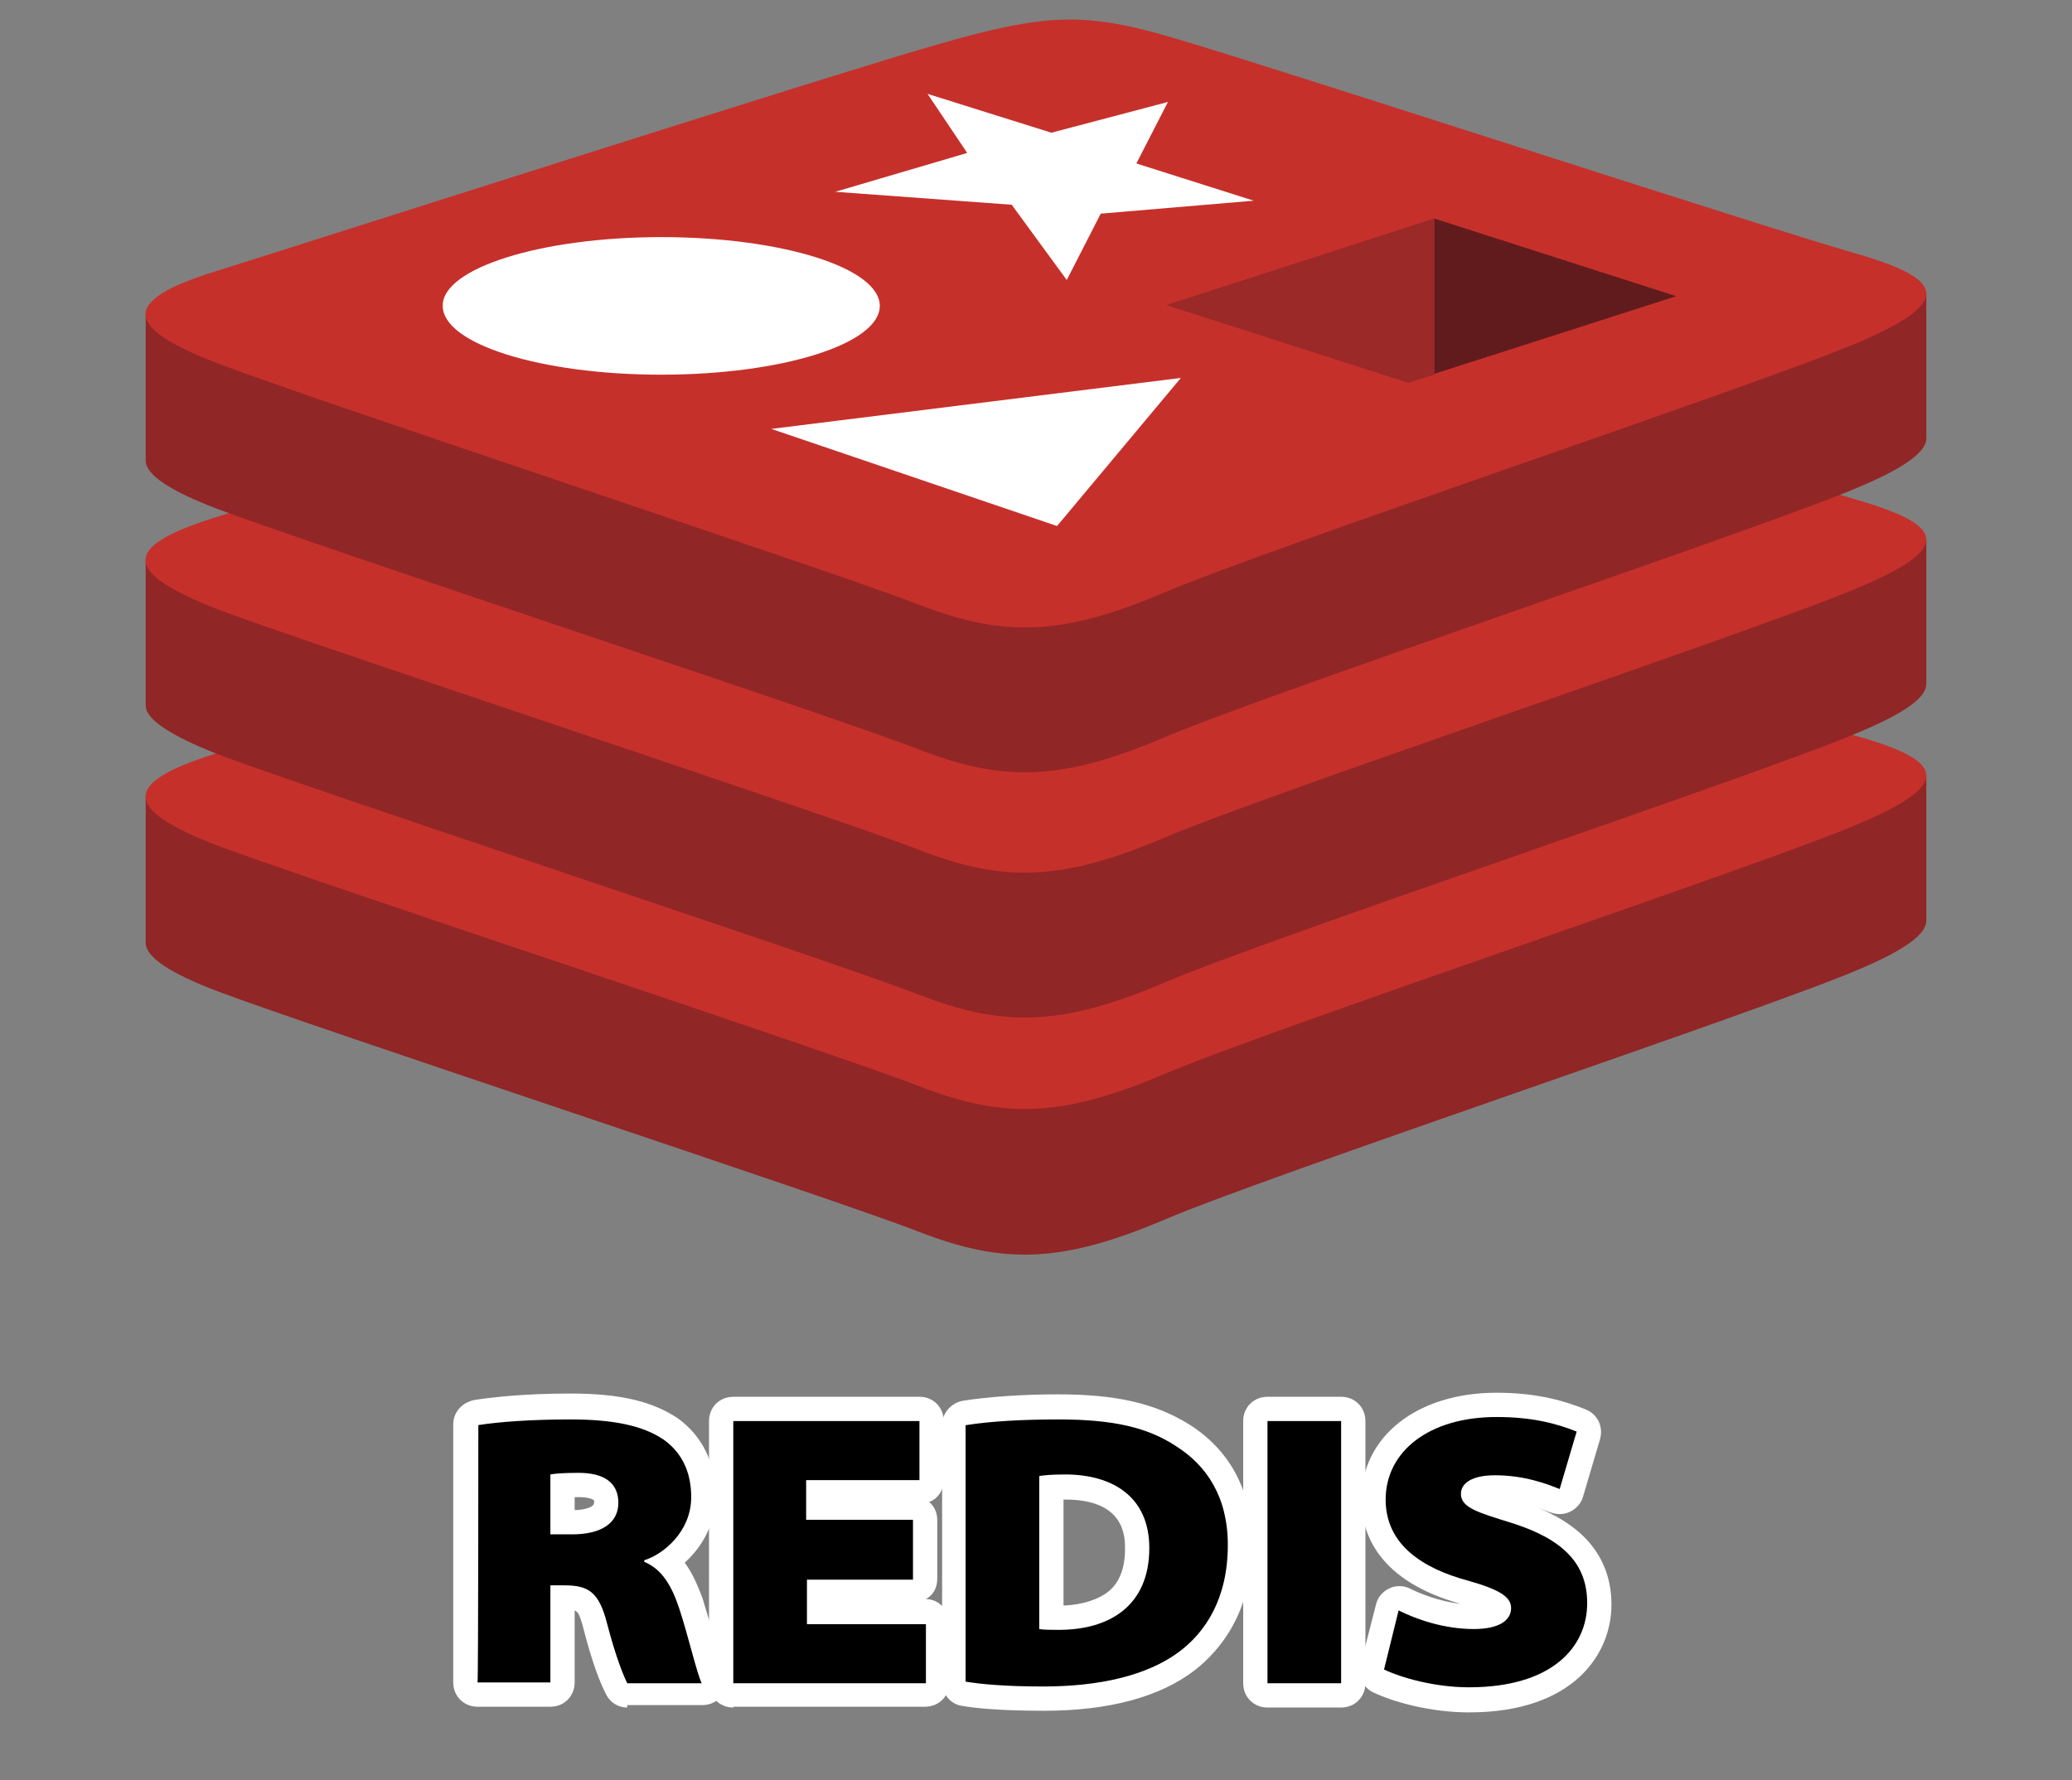<?xml version="1.0" encoding="utf-8"?>
<!-- Generator: Adobe Illustrator 22.0.1, SVG Export Plug-In . SVG Version: 6.00 Build 0)  -->
<svg version="1.1" id="Layer_1" xmlns="http://www.w3.org/2000/svg" xmlns:xlink="http://www.w3.org/1999/xlink" x="0px" y="0px"
	 viewBox="0 0 256 220" style="enable-background:new 0 0 256 220;" xml:space="preserve">
<rect x="0" y="0" width="256" height="220" fill="#808080" stroke="none"/>
<style type="text/css">
	.st0{fill:#912626;}
	.st1{fill:#C6302B;}
	.st2{fill:#FFFFFF;}
	.st3{fill:#621B1C;}
	.st4{fill:#9A2928;}
	.st5{display:none;}
	.st6{display:inline;fill:#FFFFFF;}
	.st7{display:inline;fill:#FCFCFC;}
</style>
<g>
	<path class="st0" d="M229.4,119.9c-11.7,5-72.6,25.3-85.5,30.8c-12.9,5.5-20.1,5.5-30.4,1.5c-10.2-4-75-25.3-86.6-29.7
		c-5.8-2.2-8.9-4.2-8.9-6V98.4c0,0,84.3-14.9,97.9-18.9s18.3-4.1,29.9-0.6c11.6,3.4,80.8,13.6,92.2,17c0,0,0,16.1,0,17.9
		C238,115.4,235.4,117.4,229.4,119.9"/>
	<path class="st1" d="M229.4,101.9c-11.7,5-72.6,25.3-85.5,30.8c-12.9,5.5-20.1,5.5-30.4,1.5c-10.2-4-74.9-25.3-86.6-29.7
		C15.2,100,15,96.8,26.4,93.2c11.5-3.6,75.8-24.2,89.4-28.1s18.3-4.1,29.9-0.6s72,23.1,83.5,26.4C240.7,94.1,241.1,97,229.4,101.9"
		/>
	<path class="st0" d="M229.4,90.6c-11.7,5-72.6,25.3-85.5,30.8c-12.9,5.5-20.1,5.5-30.4,1.5c-10.2-4-75-25.3-86.6-29.7
		c-5.8-2.3-8.9-4.3-8.9-6V69.1c0,0,84.3-14.9,97.9-18.9s18.3-4.1,29.9-0.6s80.8,13.6,92.2,17c0,0,0,16.1,0,17.9
		C238,86.2,235.4,88.1,229.4,90.6"/>
	<path class="st1" d="M229.4,72.7c-11.7,5-72.6,25.3-85.5,30.8c-12.9,5.5-20.1,5.5-30.4,1.5c-10.2-4-74.9-25.3-86.6-29.7
		C15.2,70.7,15,67.6,26.4,64c11.5-3.6,75.8-24.2,89.4-28.1s18.3-4.1,29.9-0.6s72,23.1,83.5,26.4S241.1,67.8,229.4,72.7L229.4,72.7"
		/>
	<path class="st0" d="M229.4,60.3c-11.7,5-72.6,25.3-85.5,30.8c-12.9,5.5-20.1,5.5-30.4,1.5c-10.2-4-75-25.3-86.6-29.7
		c-5.8-2.2-8.9-4.2-8.9-6V38.8c0,0,84.3-14.9,97.9-18.9s18.3-4.1,29.9-0.6c11.6,3.4,80.8,13.6,92.2,17c0,0,0,16.1,0,17.9
		C238,55.8,235.4,57.8,229.4,60.3"/>
	<path class="st1" d="M229.4,42.4c-11.7,5-72.6,25.3-85.5,30.8c-12.9,5.5-20.1,5.5-30.4,1.5c-10.3-4-74.9-25.3-86.6-29.8
		S15,37.2,26.4,33.6C37.9,30,102.2,9.4,115.8,5.5s18.3-4.1,29.9-0.6c11.6,3.4,72,23.1,83.5,26.4C240.7,34.6,241.1,37.4,229.4,42.4"
		/>
	<path class="st2" d="M154.9,24.8L136,26.4l-4.2,8.2l-6.8-9.3l-21.8-1.6l16.3-4.8l-4.9-7.3l15.3,4.8l14.4-3.8l-3.9,7.6L154.9,24.8"
		/>
	<path class="st2" d="M130.6,65L95.3,53l50.6-6.3L130.6,65"/>
	<path class="st2" d="M81.7,29.3c14.9,0,27,3.8,27,8.5s-12.1,8.5-27,8.5s-27-3.8-27-8.5C54.6,33.2,66.7,29.3,81.7,29.3"/>
	<path class="st3" d="M177.2,27l29.9,9.6l-29.9,9.6V27"/>
	<path class="st4" d="M144.1,37.7L177.2,27v19.3l-3.2,1L144.1,37.7"/>
</g>
<g>
	<g>
		<g class="st5">
			<path class="st6" d="M77.5,216c-0.5,0-1.1-0.1-1.5-0.4l-3.9-2.3l-1.9,1.9c-0.6,0.6-1.3,0.9-2.1,0.9h-9c-0.8,0-1.6-0.3-2.1-0.9
				l-5-5c-0.6-0.6-0.9-1.3-0.9-2.1v-31.9c0-0.7,0.3-1.4,0.7-2l4.3-4.9c0.5-0.5,1.1-0.9,1.8-1c2-0.3,6.3-0.8,12.6-0.8
				c7.3,0,12.2,1.2,16.2,4c4.3,3.1,6.7,8,6.7,13.6c0,3.1-1,6.2-2.8,8.9c0.3,0.7,0.6,1.4,0.9,2.2c0.6,1.7,1.1,3.6,1.6,5.3
				c0.3,0.9,0.8,2.9,1,3.3c0.3,0.9,0.3,2-0.2,2.8l-4.5,7.2c-0.5,0.9-1.5,1.4-2.5,1.4H77.5z"/>
			<path class="st6" d="M90.6,216c-0.8,0-1.6-0.3-2.1-0.9l-5-5c-0.6-0.6-0.9-1.3-0.9-2.1v-32.4c0-0.8,0.3-1.6,0.9-2.1l5-5
				c0.6-0.6,1.3-0.9,2.1-0.9h23c0.8,0,1.6,0.3,2.1,0.9l5,5c0.6,0.6,0.9,1.3,0.9,2.1v7.3c0,0.8-0.3,1.6-0.9,2.1l-0.8,0.8
				c0.5,0.6,0.8,1.3,0.8,2.1v7.3c0,0.7-0.3,1.4-0.8,2l1.4,1.4c0.6,0.6,0.9,1.3,0.9,2.1v7.3c0,0.8-0.3,1.6-0.9,2.1l-5,5
				c-0.6,0.6-1.3,0.9-2.1,0.9H90.6z"/>
			<path class="st6" d="M129,216.4c-4.4,0-8.1-0.2-10.9-0.7c-0.7-0.1-1.3-0.5-1.8-1l-4.2-4.9c-0.5-0.5-0.7-1.2-0.7-1.9v-31.7
				c0-0.7,0.3-1.4,0.7-2l4.2-4.9c0.5-0.5,1.1-0.9,1.8-1c3.4-0.5,7.9-0.8,12.6-0.8c8.2,0,13.9,1.3,18.8,4.5
				c6.5,4.1,10.1,10.9,10.1,19c0,10.5-5,16.4-9.1,19.6C145.4,214.4,138.1,216.4,129,216.4z"/>
			<path class="st6" d="M156.6,216c-0.8,0-1.6-0.3-2.1-0.9l-5-5c-0.6-0.6-0.9-1.3-0.9-2.1v-32.4c0-0.8,0.3-1.6,0.9-2.1l5-5
				c0.6-0.6,1.3-0.9,2.1-0.9h9.1c0.8,0,1.6,0.3,2.1,0.9l5,5c0.6,0.6,0.9,1.3,0.9,2.1V208c0,0.8-0.3,1.6-0.9,2.1l-5,5
				c-0.6,0.6-1.3,0.9-2.1,0.9H156.6z"/>
			<path class="st6" d="M181.5,216.6c-6,0-11.4-1.7-14.2-3.1c-0.6-0.3-1.1-0.8-1.4-1.4l-2.6-5.7c-0.3-0.6-0.3-1.3-0.2-2l1.9-7.4
				c0.2-0.8,0.7-1.4,1.4-1.8c-2.1-2.8-3.2-6.2-3.2-9.9c0-10.7,8.9-18.2,21.7-18.2c4.9,0,9,0.8,13,2.5c0.7,0.3,1.2,0.8,1.5,1.5l2.9,6
				c0.3,0.7,0.4,1.4,0.2,2.1l-2.1,7.1c-0.1,0.3-0.2,0.6-0.4,0.8c2.7,3,4.1,6.8,4.1,11.1C204.1,207.3,197.1,216.6,181.5,216.6z"/>
		</g>
		<g>
			<path class="st2" d="M77.5,211c-1.1,0-2.1-0.6-2.6-1.6c-0.8-1.5-1.8-4.2-2.8-8.1c-0.4-1.5-0.6-2.1-1.1-2.3v8.9c0,1.7-1.3,3-3,3
				h-9c-1.7,0-3-1.3-3-3v-31.9c0-1.5,1.1-2.7,2.6-3c1.9-0.3,5.9-0.8,11.9-0.8c6.2,0,10.2,1,13.3,3.1c3,2.2,4.6,5.5,4.6,9.5
				c0,3.6-1.7,6.4-3.8,8.3c1.1,1.5,1.7,3.1,2.2,4.4c0.5,1.6,1,3.4,1.5,5c0.4,1.5,1,3.4,1.2,3.9c0.4,0.9,0.4,2-0.2,2.9
				c-0.5,0.9-1.5,1.4-2.5,1.4H77.5z M71,186.6c1,0,2.4-0.3,2.4-0.9c0-0.2,0-0.3,0-0.3c-0.1-0.1-0.6-0.4-1.9-0.4c-0.2,0-0.3,0-0.5,0
				V186.6z"/>
			<path class="st2" d="M90.6,211c-1.7,0-3-1.3-3-3v-32.4c0-1.7,1.3-3,3-3h23c1.7,0,3,1.3,3,3v7.3c0,1.2-0.7,2.3-1.8,2.7
				c0.6,0.5,1,1.3,1,2.2v7.3c0,1.1-0.5,2-1.4,2.5c1.6,0,2.9,1.4,2.9,3v7.3c0,1.7-1.3,3-3,3H90.6z"/>
			<path class="st2" d="M129,211.4c-5.2,0-8.4-0.3-10.1-0.6c-1.5-0.2-2.5-1.5-2.5-3v-31.7c0-1.5,1.1-2.7,2.5-3
				c3.2-0.5,7.4-0.8,11.8-0.8c7.2,0,12,1.1,16.2,3.7c5.1,3.2,7.8,8.3,7.8,14.8c0,8.4-3.9,13.1-7.1,15.6
				C143.3,209.7,137,211.4,129,211.4z M131.4,198.4c2.3-0.1,4.2-0.7,5.5-1.7c1.4-1.1,2.1-2.9,2.1-5.3c0-1.5,0-6.1-7.4-6.1
				c-0.1,0-0.1,0-0.2,0V198.4z"/>
			<path class="st2" d="M156.6,211c-1.7,0-3-1.3-3-3v-32.4c0-1.7,1.3-3,3-3h9.1c1.7,0,3,1.3,3,3V208c0,1.7-1.3,3-3,3H156.6z"/>
			<path class="st2" d="M181.5,211.6c-4.8,0-9.4-1.3-11.9-2.5c-1.2-0.6-1.9-2.1-1.5-3.4l1.9-7.4c0.2-0.9,0.8-1.6,1.6-2
				c0.4-0.2,0.8-0.3,1.3-0.3c0.5,0,0.9,0.1,1.3,0.3c1,0.5,3.5,1.6,6.4,1.9c0,0-0.1,0-0.1,0c-10.1-2.8-12.3-8.6-12.3-12.9
				c0-7.8,6.9-13.2,16.7-13.2c4.2,0,7.7,0.7,11.1,2.1c1.4,0.6,2.1,2.1,1.7,3.6l-2.1,7.1c-0.2,0.8-0.8,1.5-1.6,1.9
				c-0.4,0.2-0.9,0.3-1.3,0.3c-0.4,0-0.8-0.1-1.1-0.2c-0.4-0.1-0.8-0.3-1.4-0.5c3.6,1.5,8.9,4.7,8.9,11.9
				C199.1,204.3,194.5,211.6,181.5,211.6z"/>
		</g>
	</g>
	<g>
		<g class="st5">
			<path class="st7" d="M77.5,213l-4.4-2.6c-0.3-0.5-0.5-1-0.8-1.7L68,213h-9l-5-5v-31.9l4.3-4.9c1.9-0.3,6.1-0.8,12.2-0.8
				c6.6,0,11,1.1,14.4,3.5c3.5,2.5,5.5,6.5,5.5,11.2c0,3.4-1.3,6.3-3.3,8.5c0.7,1.2,1.2,2.5,1.5,3.5c0.5,1.6,1.1,3.5,1.5,5.1
				c0.4,1.3,0.9,3.1,1.1,3.6l-4.5,7.2H77.5z"/>
			<polygon class="st7" points="90.6,213 85.6,208 85.6,175.6 90.6,170.6 113.7,170.6 118.7,175.6 118.7,182.9 115.8,185.8 
				117.8,187.9 117.8,195.2 115.8,197.2 119.4,200.7 119.4,208 114.4,213 			"/>
			<path class="st7" d="M129,213.4c-4.3,0-7.8-0.2-10.4-0.6l-4.2-4.9v-31.7l4.2-4.9c3.3-0.5,7.6-0.8,12.1-0.8c7.6,0,12.8,1.2,17.2,4
				c5.6,3.6,8.8,9.4,8.8,16.5c0,9.2-4.3,14.4-7.9,17.2C144.1,211.6,137.4,213.4,129,213.4z M133.4,196.2c0.9-0.2,1.7-0.6,2.2-1
				c0.3-0.3,1.4-1.1,1.4-3.8c0-1.3,0-3.5-3.6-4V196.2z"/>
			<polygon class="st7" points="156.6,213 151.6,208 151.6,175.6 156.6,170.6 165.7,170.6 170.7,175.6 170.7,208 165.7,213 			"/>
			<path class="st7" d="M181.5,213.6c-5.1,0-10.1-1.4-12.8-2.8l-2.6-5.7l1.9-7.4l3.6-1.7c-4.3-3.3-5.4-7.4-5.4-10.8
				c0-8.9,7.7-15.2,18.7-15.2c4.5,0,8.3,0.7,11.8,2.2l2.9,6l-2.1,7.1l-2.5,1.2c4,2.8,6.1,6.7,6.1,11.5
				C201.1,205.3,195.9,213.6,181.5,213.6z"/>
		</g>
		<g>
			<path d="M59.1,176.1c2.5-0.4,6.5-0.7,11.4-0.7c5.4,0,9,0.8,11.5,2.5c2.1,1.5,3.4,3.8,3.4,7.1c0,4.3-3.5,7.1-5.8,7.8v0.2
				c2.2,0.9,3.4,3,4.3,5.7c1.1,3.3,2.2,8.1,2.8,9.3h-9.2c-0.5-1-1.4-3.2-2.5-7.4c-1-3.9-2.3-4.7-5.3-4.7H68v12h-9
				C59.1,208,59.1,176.1,59.1,176.1z M68,189.6h2.7c3.6,0,5.7-1.4,5.7-3.9s-1.8-3.7-4.9-3.7c-2,0-3,0.1-3.5,0.2
				C68,182.2,68,189.6,68,189.6z"/>
			<path d="M112.8,195.2H99.7v5.5h14.7v7.3H90.6v-32.4h23v7.3h-14v4.9h13.2V195.2z"/>
			<path d="M119.4,176.1c3.1-0.5,7.2-0.7,11.4-0.7c6.8,0,11,1,14.5,3.3c3.8,2.4,6.4,6.3,6.4,12.2c0,6.7-2.8,10.8-6,13.2
				c-4,3-10,4.3-16.8,4.3c-4.8,0-7.8-0.3-9.6-0.6V176.1z M128.4,201.3c0.5,0.1,1.4,0.1,2.1,0.1c6.6,0.1,11.5-3,11.5-10.1
				c0-6.4-4.6-9.1-10.4-9.1c-1.7,0-2.7,0.1-3.2,0.2V201.3z"/>
			<path d="M165.7,175.6V208h-9.1v-32.4H165.7z"/>
			<path d="M172.8,199c2.2,1.1,5.6,2.3,9.3,2.3c3,0,4.6-1,4.6-2.6c0-1.4-1.5-2.3-5.4-3.4c-5.5-1.5-10.1-4.4-10.1-10
				c0-5.9,5.3-10.2,13.7-10.2c4.4,0,7.4,0.8,9.9,1.8l-2.1,7.1c-1.5-0.6-4.3-1.7-8-1.7c-2.7,0-4.2,0.9-4.2,2.3c0,1.7,2.1,2.3,6.3,3.6
				c6.3,2,9.3,5,9.3,9.9c0,5.4-4.3,10.4-14.6,10.4c-4.3,0-8.4-1.2-10.5-2.2L172.8,199z"/>
		</g>
	</g>
</g>
</svg>
